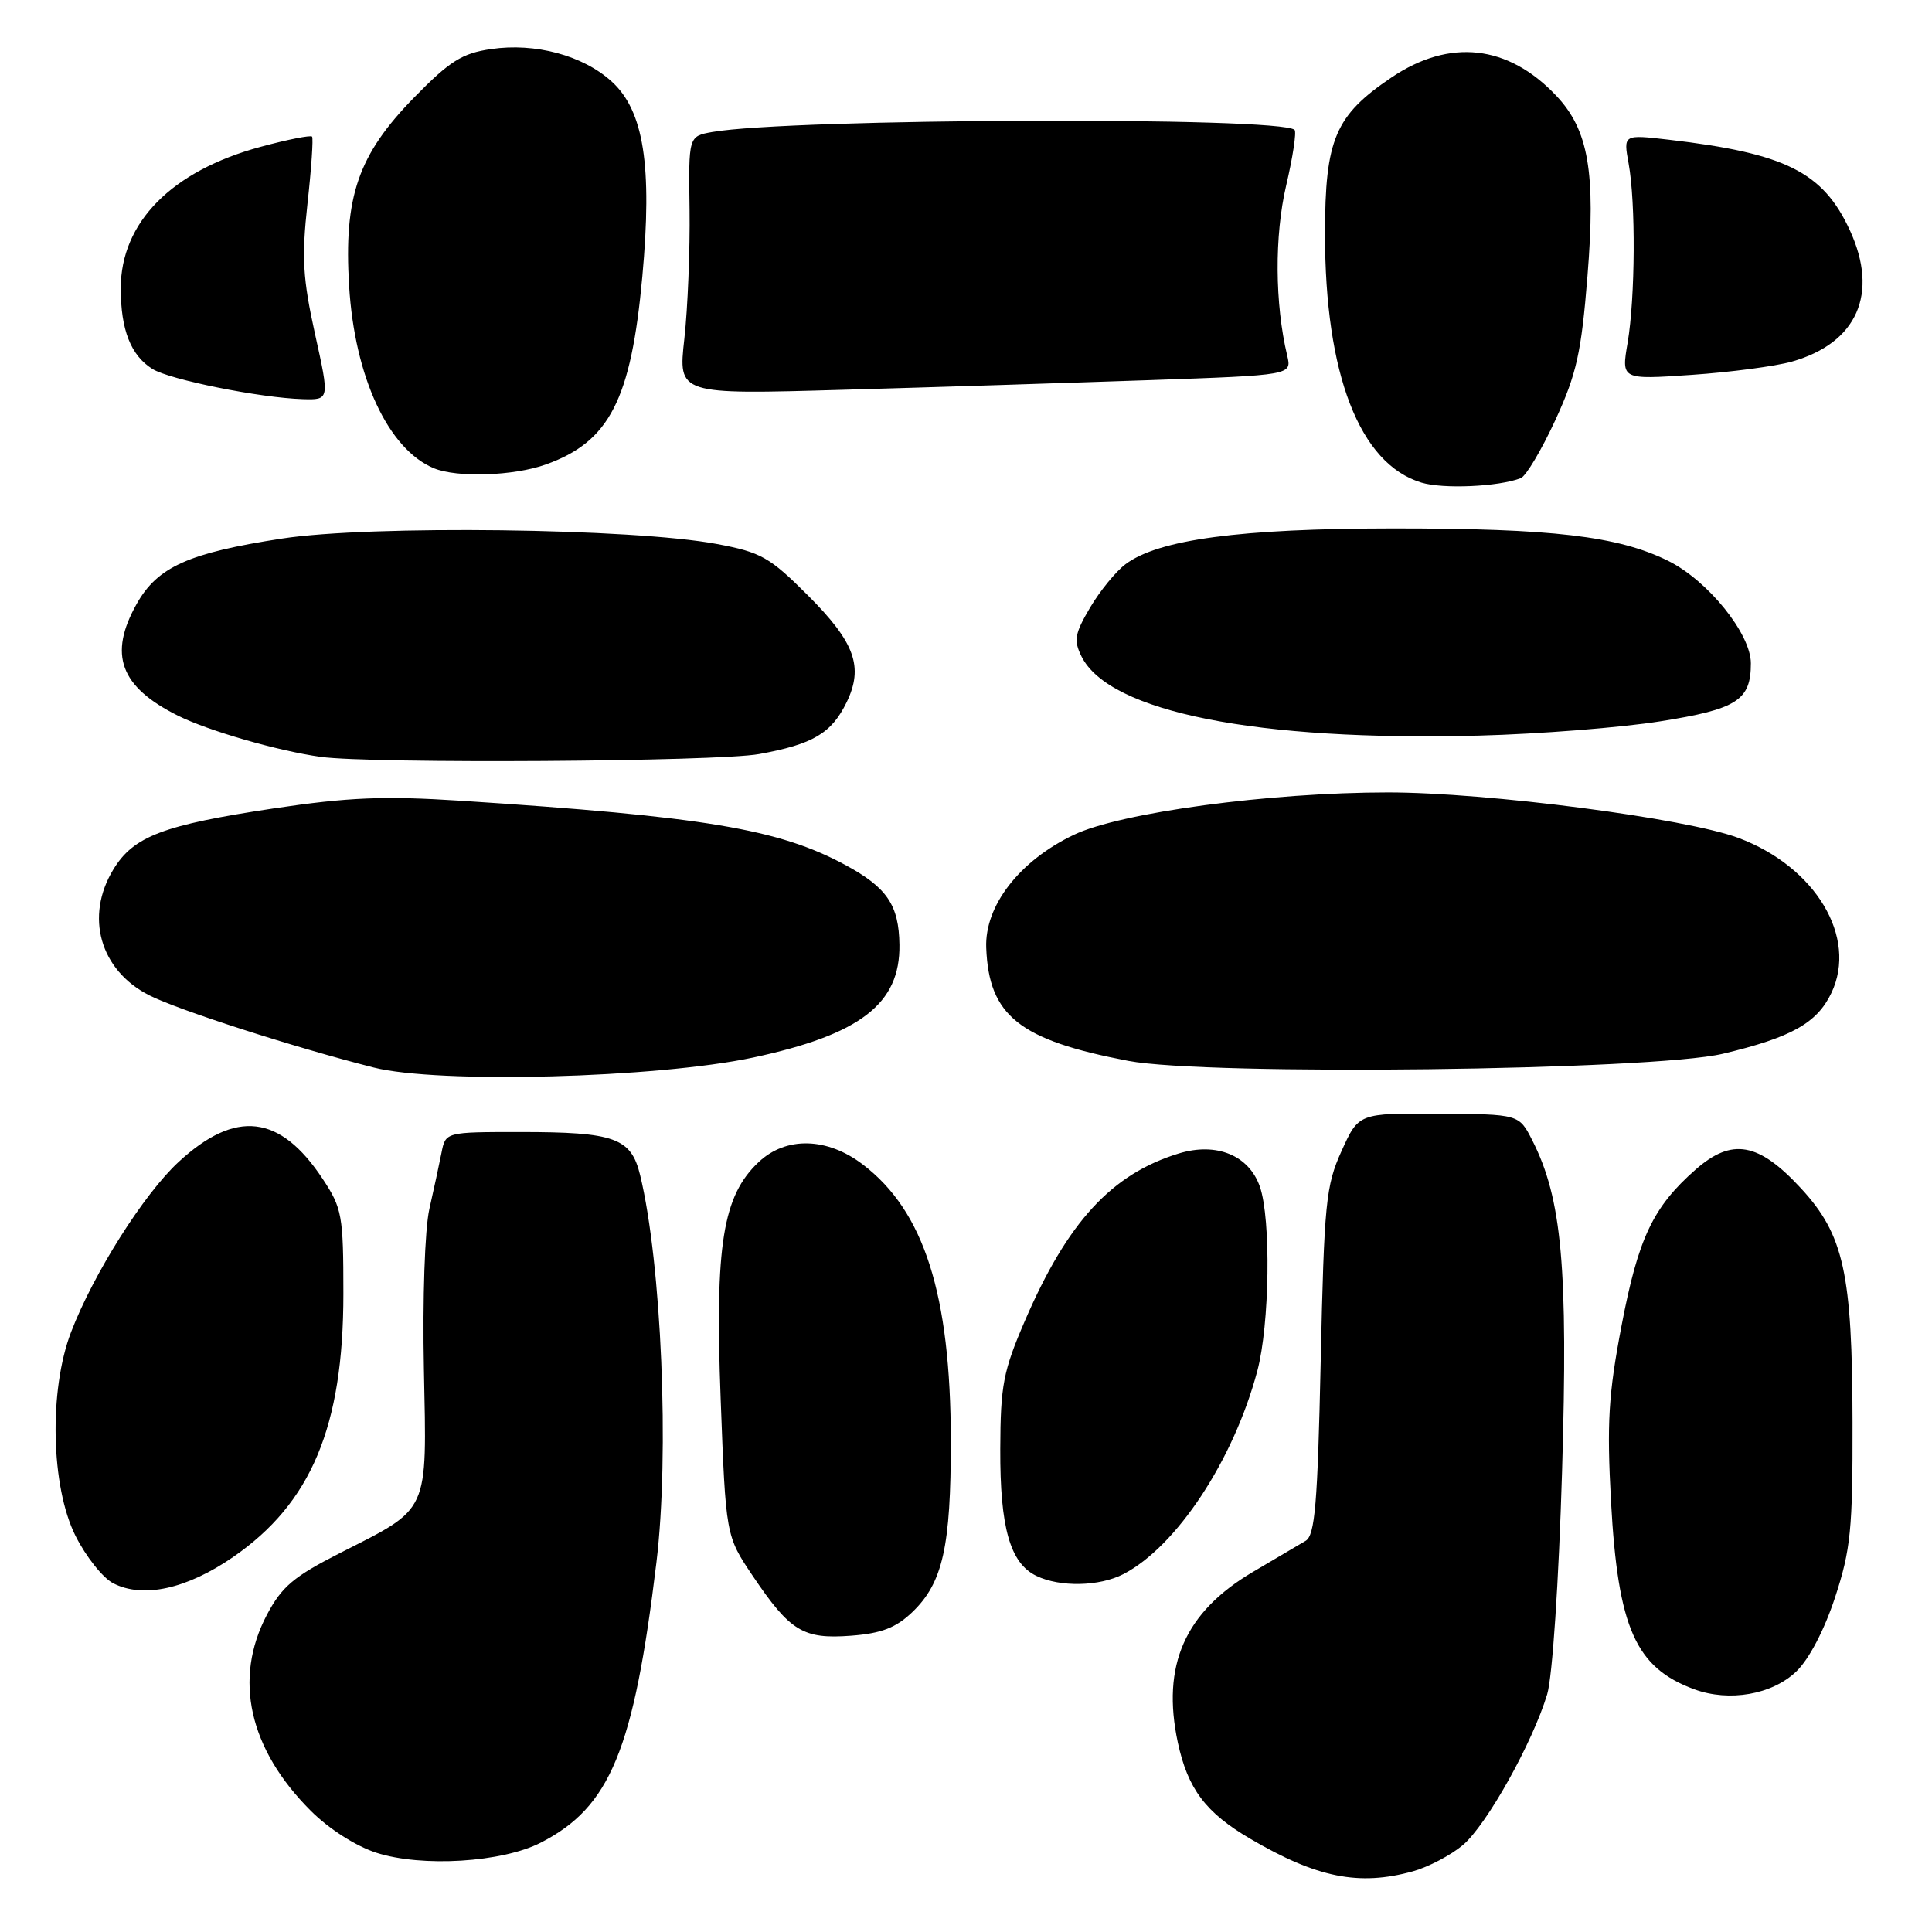 <?xml version="1.0" encoding="UTF-8" standalone="no"?>
<!DOCTYPE svg PUBLIC "-//W3C//DTD SVG 1.1//EN" "http://www.w3.org/Graphics/SVG/1.1/DTD/svg11.dtd" >
<svg xmlns="http://www.w3.org/2000/svg" xmlns:xlink="http://www.w3.org/1999/xlink" version="1.1" viewBox="0 0 256 256">
 <g >
 <path fill="currentColor"
d=" M 187.22 247.96 C 189.26 247.39 192.24 245.83 193.83 244.49 C 196.97 241.85 203.07 230.93 205.01 224.50 C 205.70 222.20 206.54 209.64 206.98 195.00 C 207.79 167.90 206.97 158.82 203.02 151.07 C 201.27 147.64 201.27 147.64 190.65 147.57 C 180.03 147.50 180.03 147.50 177.77 152.50 C 175.68 157.10 175.46 159.35 175.00 180.39 C 174.59 199.31 174.24 203.44 173.00 204.17 C 172.18 204.66 169.04 206.51 166.03 208.28 C 156.99 213.61 153.88 220.67 156.07 230.90 C 157.39 237.04 159.76 240.19 165.67 243.65 C 174.49 248.82 180.08 249.94 187.22 247.96 Z  M 71.66 244.16 C 80.86 239.44 83.97 231.92 86.98 207.03 C 88.72 192.62 87.66 167.43 84.82 155.71 C 83.62 150.77 81.47 150.00 68.95 150.00 C 59.04 150.00 59.04 150.00 58.50 152.75 C 58.20 154.26 57.48 157.62 56.89 160.21 C 56.29 162.88 55.98 172.09 56.17 181.43 C 56.56 200.70 57.00 199.72 45.06 205.78 C 38.92 208.90 37.34 210.23 35.36 213.98 C 30.90 222.46 32.98 231.75 41.19 239.95 C 43.58 242.34 47.15 244.62 49.87 245.50 C 55.91 247.44 66.54 246.79 71.66 244.16 Z  M 238.02 221.48 C 239.71 219.86 241.74 215.98 243.16 211.65 C 245.23 205.34 245.50 202.63 245.47 188.50 C 245.44 168.69 244.32 163.62 238.65 157.47 C 233.02 151.37 229.50 150.74 224.68 154.97 C 219.03 159.94 217.08 164.04 214.86 175.68 C 213.13 184.75 212.90 188.53 213.47 199.00 C 214.39 215.73 216.72 220.98 224.50 223.84 C 229.13 225.54 234.82 224.55 238.02 221.48 Z  M 120.88 213.62 C 124.93 209.74 126.00 204.95 125.99 190.88 C 125.96 171.51 122.46 160.50 114.34 154.31 C 109.60 150.69 104.16 150.56 100.53 153.98 C 95.77 158.45 94.72 164.95 95.49 185.34 C 96.17 203.50 96.17 203.50 99.74 208.81 C 104.71 216.18 106.43 217.22 112.77 216.74 C 116.81 216.43 118.71 215.69 120.88 213.62 Z  M 30.88 206.32 C 41.24 199.18 45.50 189.03 45.50 171.43 C 45.50 161.02 45.33 160.10 42.75 156.20 C 37.11 147.67 31.22 146.98 23.66 153.97 C 19.06 158.21 12.38 168.78 9.42 176.50 C 6.46 184.20 6.74 196.98 10.00 203.50 C 11.38 206.25 13.62 209.08 15.00 209.79 C 18.94 211.82 24.73 210.56 30.88 206.32 Z  M 148.85 208.58 C 155.90 204.93 163.46 193.47 166.60 181.66 C 168.24 175.51 168.43 161.53 166.94 157.24 C 165.49 153.08 161.19 151.32 156.20 152.84 C 147.30 155.56 141.46 161.90 135.81 175.00 C 132.93 181.67 132.57 183.55 132.54 192.00 C 132.50 202.41 133.84 207.13 137.32 208.81 C 140.46 210.33 145.67 210.22 148.85 208.58 Z  M 99.79 140.13 C 113.99 137.09 119.29 133.01 119.18 125.19 C 119.11 119.93 117.54 117.61 112.04 114.63 C 103.19 109.84 93.34 108.20 61.00 106.10 C 50.87 105.45 46.18 105.64 36.27 107.12 C 21.63 109.32 17.70 110.81 15.03 115.19 C 11.22 121.43 13.24 128.56 19.77 131.88 C 23.63 133.84 39.05 138.80 49.51 141.45 C 58.05 143.62 87.02 142.85 99.79 140.13 Z  M 228.28 139.63 C 237.36 137.47 240.76 135.57 242.67 131.57 C 246.18 124.20 240.57 114.85 230.35 111.03 C 223.38 108.42 197.02 105.00 183.92 105.00 C 168.23 105.00 148.46 107.67 142.29 110.62 C 135.08 114.06 130.46 120.02 130.68 125.59 C 131.03 134.60 135.05 137.81 149.50 140.57 C 159.90 142.56 218.89 141.85 228.28 139.63 Z  M 100.57 99.92 C 107.73 98.62 110.18 97.17 112.19 93.04 C 114.45 88.36 113.28 85.12 107.06 78.90 C 101.98 73.82 100.85 73.18 94.98 72.08 C 83.91 70.00 49.08 69.56 37.38 71.36 C 25.00 73.26 20.87 75.11 18.11 80.02 C 14.34 86.73 15.91 91.00 23.56 94.82 C 27.61 96.84 36.82 99.50 42.50 100.29 C 49.24 101.22 95.01 100.93 100.57 99.92 Z  M 219.99 95.58 C 230.17 93.97 232.00 92.80 232.00 87.89 C 232.00 83.97 226.27 76.88 220.99 74.29 C 214.36 71.03 205.69 70.01 184.50 70.02 C 164.32 70.04 153.53 71.48 149.15 74.75 C 147.86 75.71 145.74 78.31 144.44 80.51 C 142.40 83.97 142.25 84.86 143.31 86.99 C 146.98 94.35 166.54 98.24 196.00 97.47 C 203.97 97.26 214.77 96.41 219.99 95.58 Z  M 201.51 63.36 C 202.20 63.09 204.25 59.64 206.08 55.69 C 208.91 49.54 209.53 46.78 210.35 36.56 C 211.46 22.79 210.49 17.19 206.19 12.66 C 199.81 5.92 192.09 5.07 184.40 10.25 C 176.91 15.30 175.58 18.43 175.57 30.96 C 175.56 49.60 180.15 61.47 188.35 63.95 C 191.25 64.82 198.54 64.50 201.51 63.36 Z  M 72.32 61.55 C 80.76 58.54 83.62 52.97 85.11 36.66 C 86.45 21.96 85.31 14.67 81.05 10.80 C 77.25 7.34 70.92 5.64 65.07 6.50 C 61.23 7.06 59.61 8.08 54.89 12.90 C 47.45 20.51 45.54 26.04 46.26 37.90 C 46.99 49.97 51.45 59.54 57.50 62.05 C 60.57 63.32 68.07 63.07 72.32 61.55 Z  M 41.74 44.25 C 40.12 36.90 39.96 34.14 40.74 27.00 C 41.26 22.32 41.53 18.32 41.35 18.10 C 41.17 17.88 38.09 18.49 34.51 19.46 C 22.74 22.65 16.01 29.46 16.00 38.20 C 16.00 43.71 17.33 47.10 20.20 48.89 C 22.47 50.31 34.47 52.72 40.09 52.89 C 43.68 53.00 43.68 53.00 41.74 44.25 Z  M 152.34 50.37 C 171.18 49.71 171.18 49.71 170.56 47.11 C 168.92 40.26 168.87 31.22 170.42 24.60 C 171.31 20.81 171.81 17.48 171.54 17.21 C 169.76 15.43 104.71 15.67 94.37 17.49 C 91.23 18.05 91.23 18.05 91.37 27.77 C 91.44 33.12 91.13 40.83 90.68 44.89 C 89.85 52.28 89.85 52.28 111.68 51.65 C 123.68 51.31 141.98 50.73 152.34 50.37 Z  M 237.42 47.92 C 246.09 45.46 248.99 38.91 245.11 30.50 C 241.55 22.79 236.58 20.31 221.12 18.51 C 215.10 17.81 215.10 17.81 215.80 21.66 C 216.75 26.88 216.68 39.42 215.67 45.41 C 214.83 50.31 214.83 50.31 224.17 49.67 C 229.30 49.32 235.26 48.53 237.42 47.92 Z "/>
</g>
</svg>